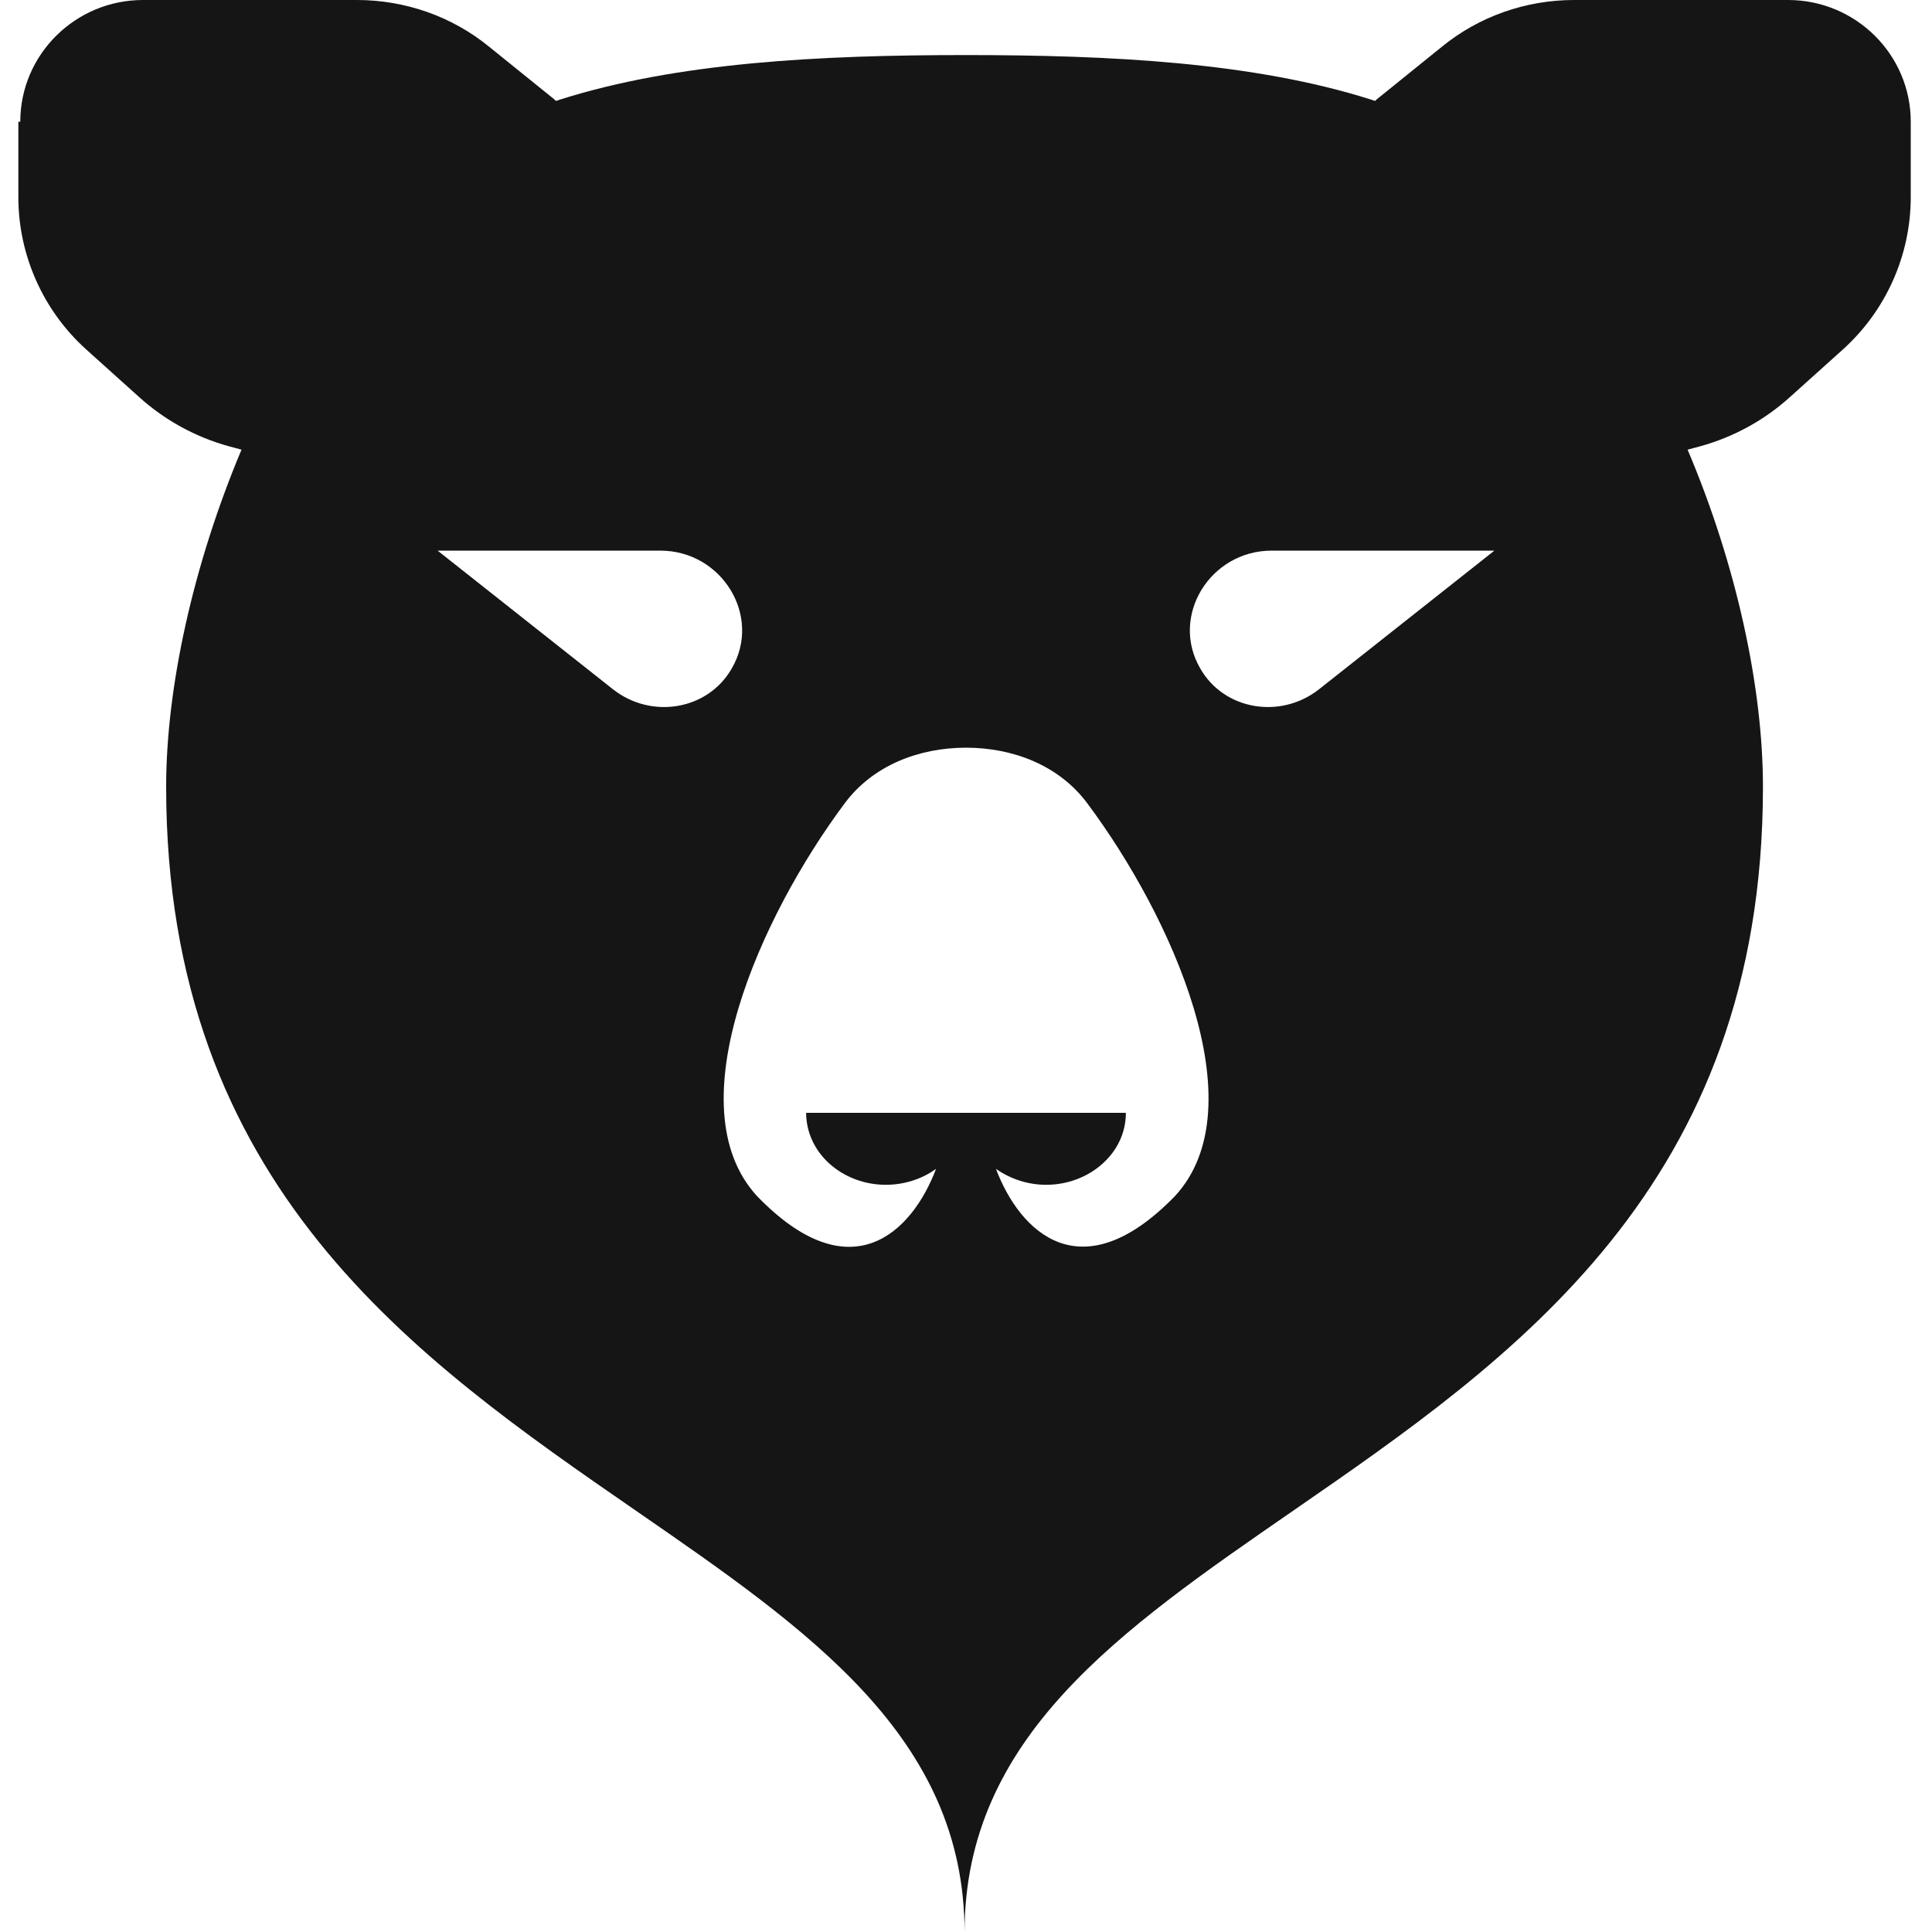 <?xml version="1.0" encoding="utf-8"?>
<!-- Generator: Adobe Illustrator 24.2.3, SVG Export Plug-In . SVG Version: 6.00 Build 0)  -->
<svg version="1.1" id="Layer_1" xmlns="http://www.w3.org/2000/svg" xmlns:xlink="http://www.w3.org/1999/xlink" x="0px" y="0px"
	 viewBox="0 0 400 400" style="enable-background:new 0 0 400 400;" xml:space="preserve">
<style type="text/css">
	.st0{fill-rule:evenodd;clip-rule:evenodd;fill:#151515;}
</style>
<path class="st0" d="M4.2,25.2C4.2,11.3,15.6,0,29.6,0h44.3c10,0,19.7,3.4,27.4,9.7l13.5,10.9l0.3,0.3c0.3-0.1,0.6-0.2,0.9-0.3
	c24.3-7.7,53.8-9.2,83.9-9.2s59.6,1.5,83.9,9.2c0.3,0.1,0.6,0.2,0.9,0.3l0.3-0.3l13.5-10.9c7.7-6.3,17.4-9.7,27.4-9.7h44.3
	c14,0,25.4,11.3,25.4,25.2v15.6c0,12-5.1,23.5-14.1,31.6l-10.9,9.8c-5.3,4.8-11.7,8.3-18.6,10.2l-2.6,0.7
	c10.1,23.8,15.6,49.2,15.6,69.8c0,82.7-51.7,118.4-97.3,149.9c-35.9,24.8-68,46.9-68,87.3c0-40.4-32.1-62.5-68-87.3
	c-45.6-31.5-97.3-67.2-97.3-149.9c0-20.6,5.6-46,15.6-69.8l-2.6-0.7c-6.9-1.9-13.3-5.4-18.6-10.2l-10.9-9.8
	c-9-8.1-14.1-19.6-14.1-31.6V25.2z M233.1,230.4c0,4-1.7,7.7-4.8,10.5c-3.1,2.8-7.3,4.4-11.7,4.4c-3.8,0-7.4-1.2-10.4-3.3
	c5,13.2,17.7,25.6,37.1,5.6c17.1-18.6-0.8-58-18.2-81.3c-5.8-7.8-15.3-11.5-25.1-11.5c-9.8,0-19.3,3.7-25.1,11.5
	c-17.4,23.3-35.2,62.7-18.2,81.3c19.4,20.1,32.1,7.6,37.1-5.6c-2.9,2.1-6.6,3.3-10.4,3.3c-4.4,0-8.6-1.6-11.7-4.4
	c-3.1-2.8-4.8-6.6-4.8-10.5H233.1z M136.7,114H90.6l36.3,28.7c8,6.3,19.7,4.3,24.6-4.3C157.8,127.6,149.5,114,136.7,114z M263.3,114
	h46.1l-36.3,28.7c-8,6.3-19.7,4.3-24.6-4.3C242.2,127.6,250.5,114,263.3,114z"/>
</svg>
